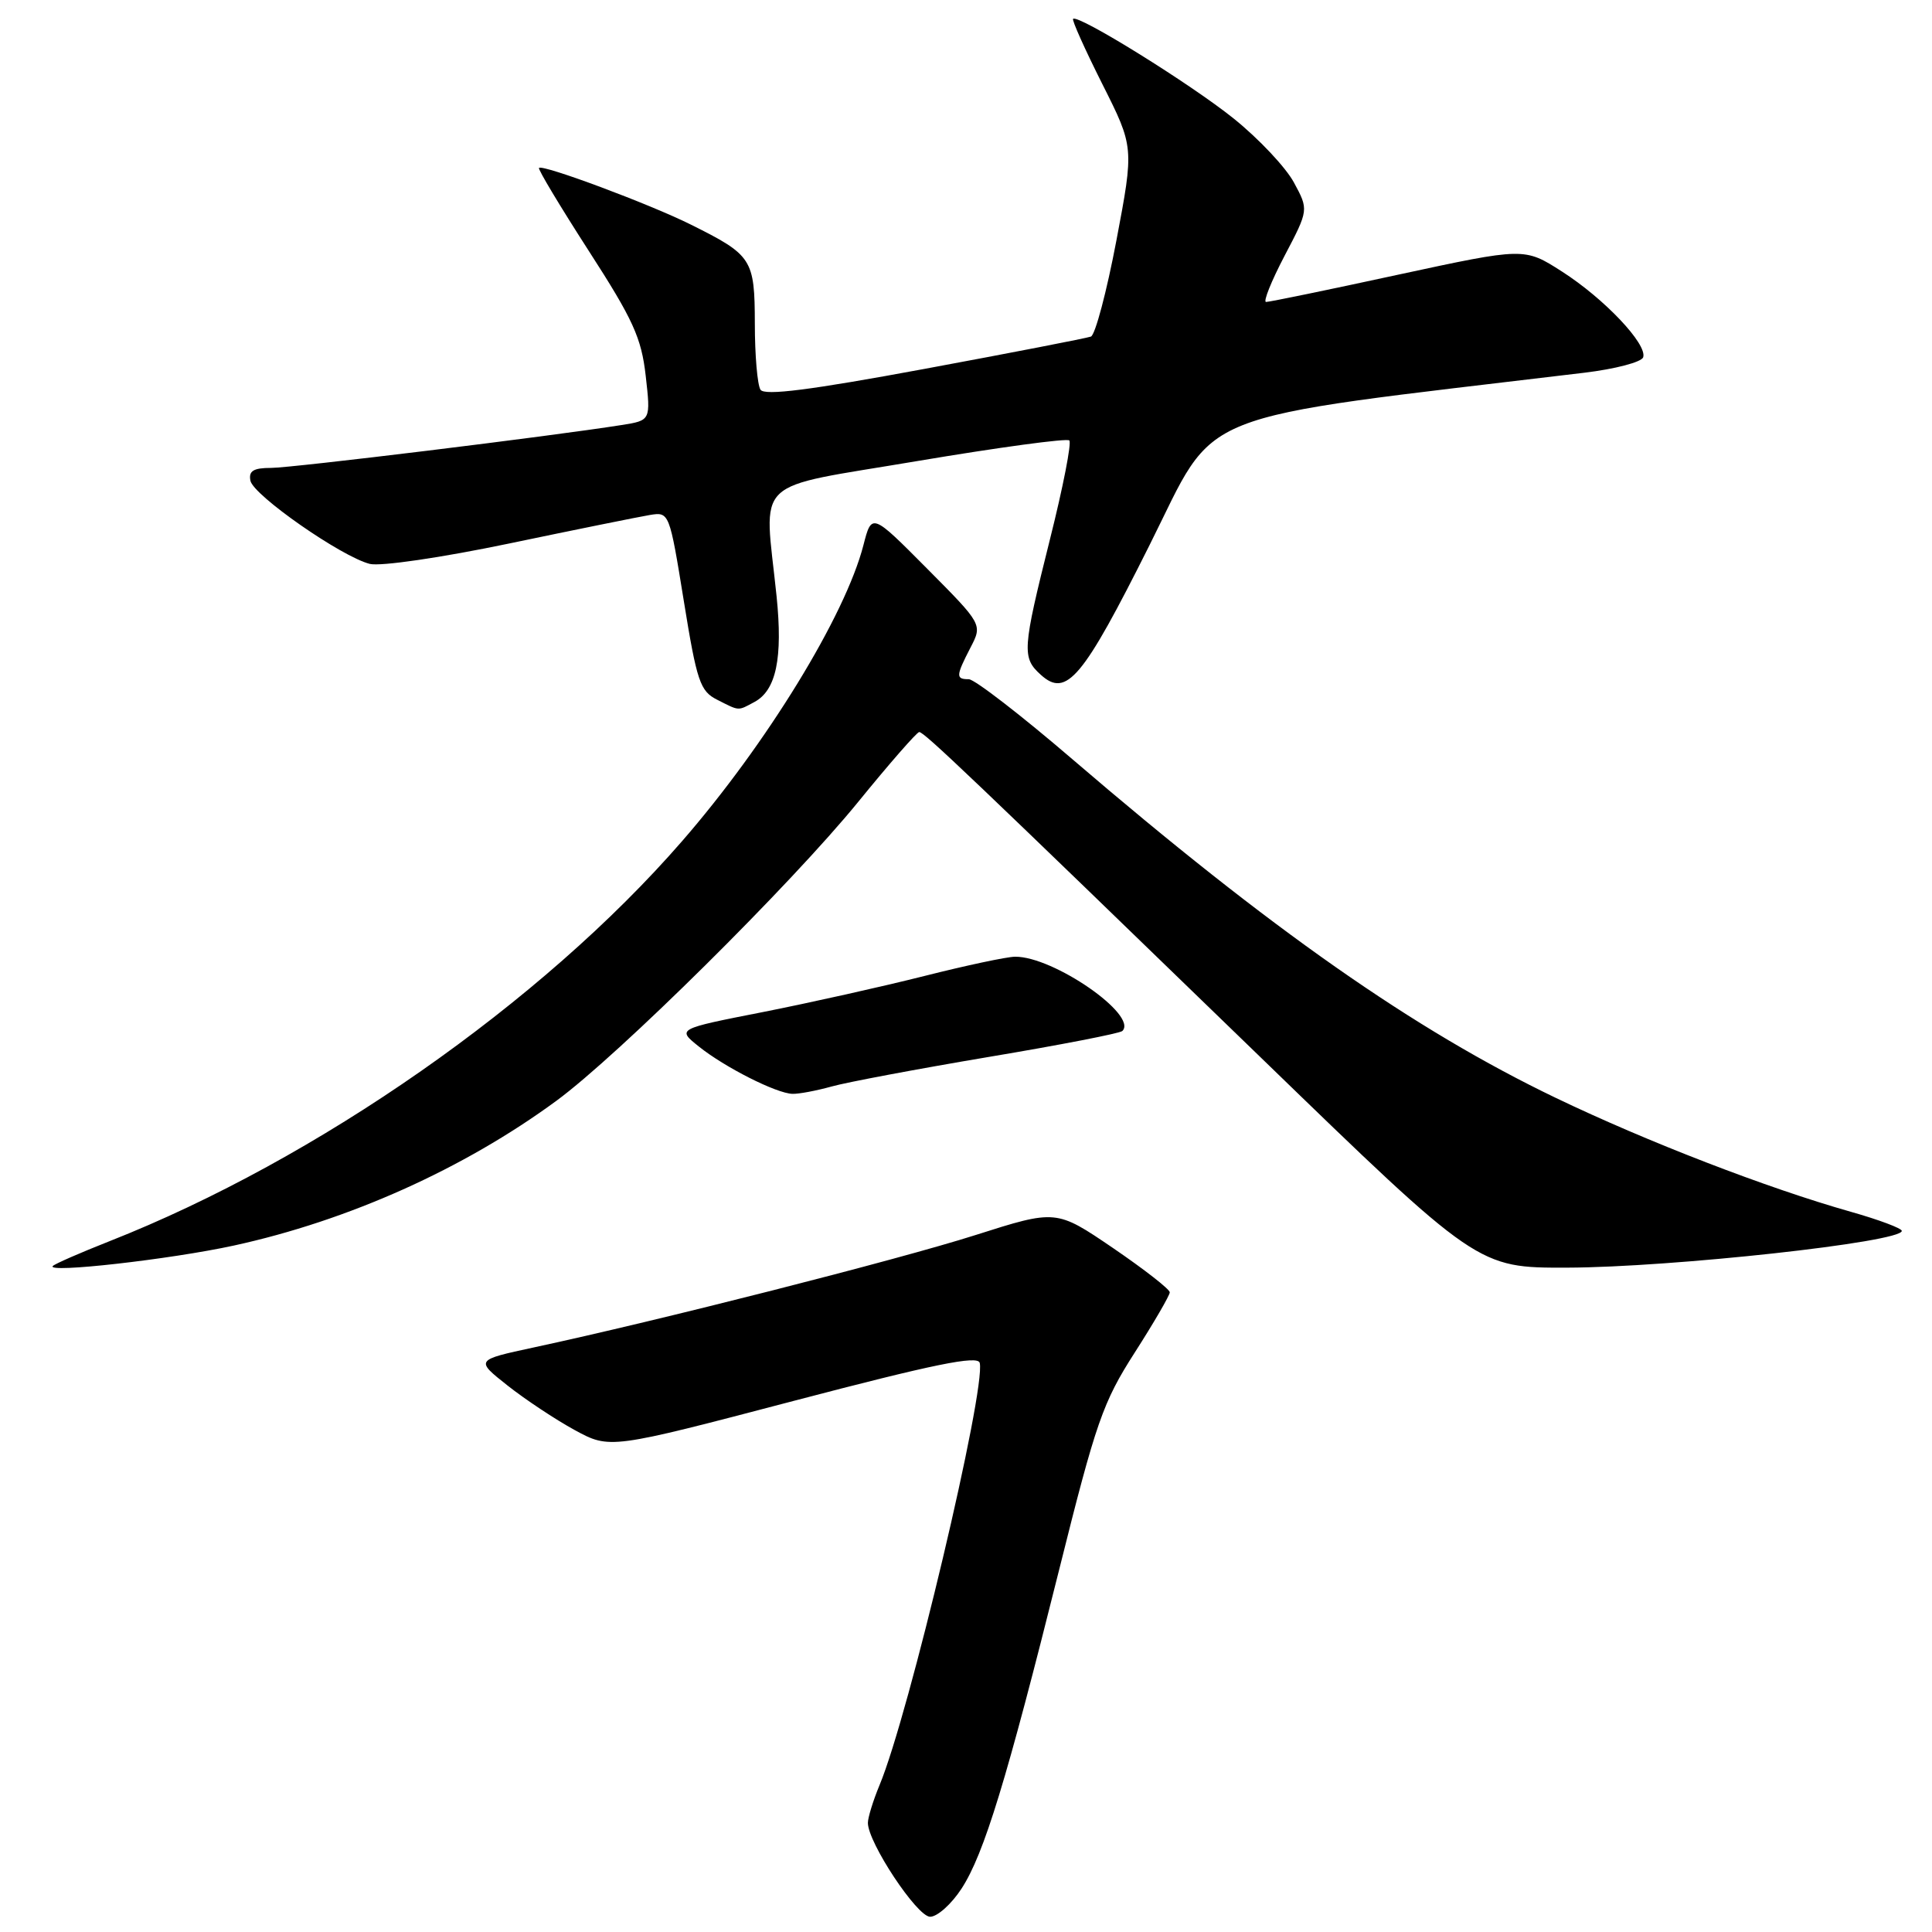 <?xml version="1.0" encoding="UTF-8" standalone="no"?>
<!DOCTYPE svg PUBLIC "-//W3C//DTD SVG 1.1//EN" "http://www.w3.org/Graphics/SVG/1.1/DTD/svg11.dtd" >
<svg xmlns="http://www.w3.org/2000/svg" xmlns:xlink="http://www.w3.org/1999/xlink" version="1.1" viewBox="0 0 256 256">
 <g >
 <path fill="currentColor"
d=" M 127.41 250.25 C 130.39 245.67 133.37 235.92 140.36 207.93 C 145.23 188.41 146.14 185.80 150.36 179.22 C 152.91 175.24 155.00 171.64 155.00 171.24 C 155.00 170.83 151.61 168.19 147.48 165.37 C 139.95 160.25 139.95 160.25 129.23 163.66 C 118.96 166.93 87.11 175.03 70.74 178.54 C 62.98 180.21 62.98 180.21 67.24 183.58 C 69.58 185.43 73.59 188.09 76.15 189.49 C 80.81 192.02 80.81 192.02 105.15 185.63 C 123.75 180.75 129.57 179.56 129.82 180.59 C 130.65 184.12 120.41 227.30 116.55 236.52 C 115.70 238.57 115.00 240.83 115.00 241.54 C 115.00 244.14 121.50 253.96 123.24 253.98 C 124.19 253.99 126.07 252.31 127.41 250.25 Z  M 31.00 165.04 C 46.16 161.73 61.42 154.89 73.70 145.88 C 81.94 139.84 104.83 117.17 113.72 106.25 C 117.86 101.16 121.50 97.00 121.80 97.00 C 122.46 97.00 128.48 102.74 167.19 140.25 C 195.82 168.00 195.82 168.00 207.66 167.97 C 221.52 167.93 252.00 164.59 252.00 163.10 C 252.00 162.76 248.96 161.62 245.25 160.57 C 234.19 157.44 218.24 151.28 206.16 145.48 C 187.36 136.45 168.42 123.18 142.12 100.62 C 135.32 94.78 129.13 90.00 128.37 90.00 C 126.63 90.00 126.65 89.58 128.59 85.82 C 130.19 82.74 130.19 82.74 122.85 75.35 C 115.51 67.96 115.51 67.96 114.41 72.23 C 112.01 81.56 101.57 98.60 90.35 111.49 C 71.79 132.84 42.04 153.62 14.50 164.47 C 10.65 165.99 7.28 167.46 7.00 167.75 C 6.04 168.74 22.55 166.88 31.00 165.04 Z  M 110.18 143.97 C 112.20 143.40 121.58 141.64 131.01 140.05 C 140.45 138.47 148.42 136.92 148.72 136.61 C 150.83 134.51 139.57 126.72 134.50 126.77 C 133.40 126.78 128.00 127.93 122.50 129.32 C 117.00 130.71 107.37 132.86 101.10 134.10 C 89.69 136.34 89.69 136.34 92.60 138.67 C 96.03 141.42 102.87 144.88 105.00 144.94 C 105.83 144.97 108.16 144.53 110.18 143.97 Z  M 99.96 93.02 C 102.85 91.48 103.74 87.20 102.90 79.00 C 101.25 62.99 99.31 64.85 121.56 61.09 C 132.32 59.28 141.38 58.05 141.69 58.36 C 142.01 58.67 140.86 64.56 139.13 71.44 C 135.46 86.11 135.39 87.14 137.92 89.42 C 141.31 92.49 143.47 89.92 152.32 72.23 C 161.50 53.92 156.88 55.75 209.92 49.39 C 214.01 48.90 217.52 47.98 217.73 47.34 C 218.29 45.61 212.60 39.59 206.97 35.98 C 201.99 32.79 201.99 32.79 185.25 36.40 C 176.04 38.40 168.17 40.02 167.76 40.01 C 167.35 40.01 168.45 37.26 170.21 33.90 C 173.41 27.80 173.41 27.80 171.45 24.18 C 170.38 22.19 166.80 18.39 163.50 15.73 C 157.81 11.15 142.86 1.87 142.19 2.50 C 142.01 2.66 143.76 6.55 146.07 11.15 C 150.27 19.50 150.27 19.50 147.93 31.86 C 146.64 38.66 145.12 44.39 144.55 44.60 C 143.97 44.81 134.05 46.74 122.50 48.88 C 107.34 51.69 101.30 52.46 100.77 51.64 C 100.36 51.01 100.02 47.08 100.02 42.90 C 100.00 34.31 99.68 33.81 91.50 29.74 C 86.08 27.04 71.91 21.75 71.42 22.25 C 71.25 22.41 74.22 27.35 78.00 33.22 C 83.88 42.33 84.99 44.75 85.56 49.80 C 86.23 55.71 86.23 55.71 82.36 56.32 C 72.88 57.82 38.68 62.00 35.91 62.00 C 33.58 62.00 32.93 62.40 33.18 63.69 C 33.55 65.62 45.24 73.77 49.00 74.72 C 50.42 75.07 58.44 73.90 67.50 72.01 C 76.30 70.17 84.67 68.48 86.10 68.24 C 88.68 67.82 88.70 67.86 90.61 79.64 C 92.33 90.29 92.77 91.58 95.01 92.71 C 98.03 94.24 97.72 94.22 99.96 93.02 Z "/>
</g>
</svg>